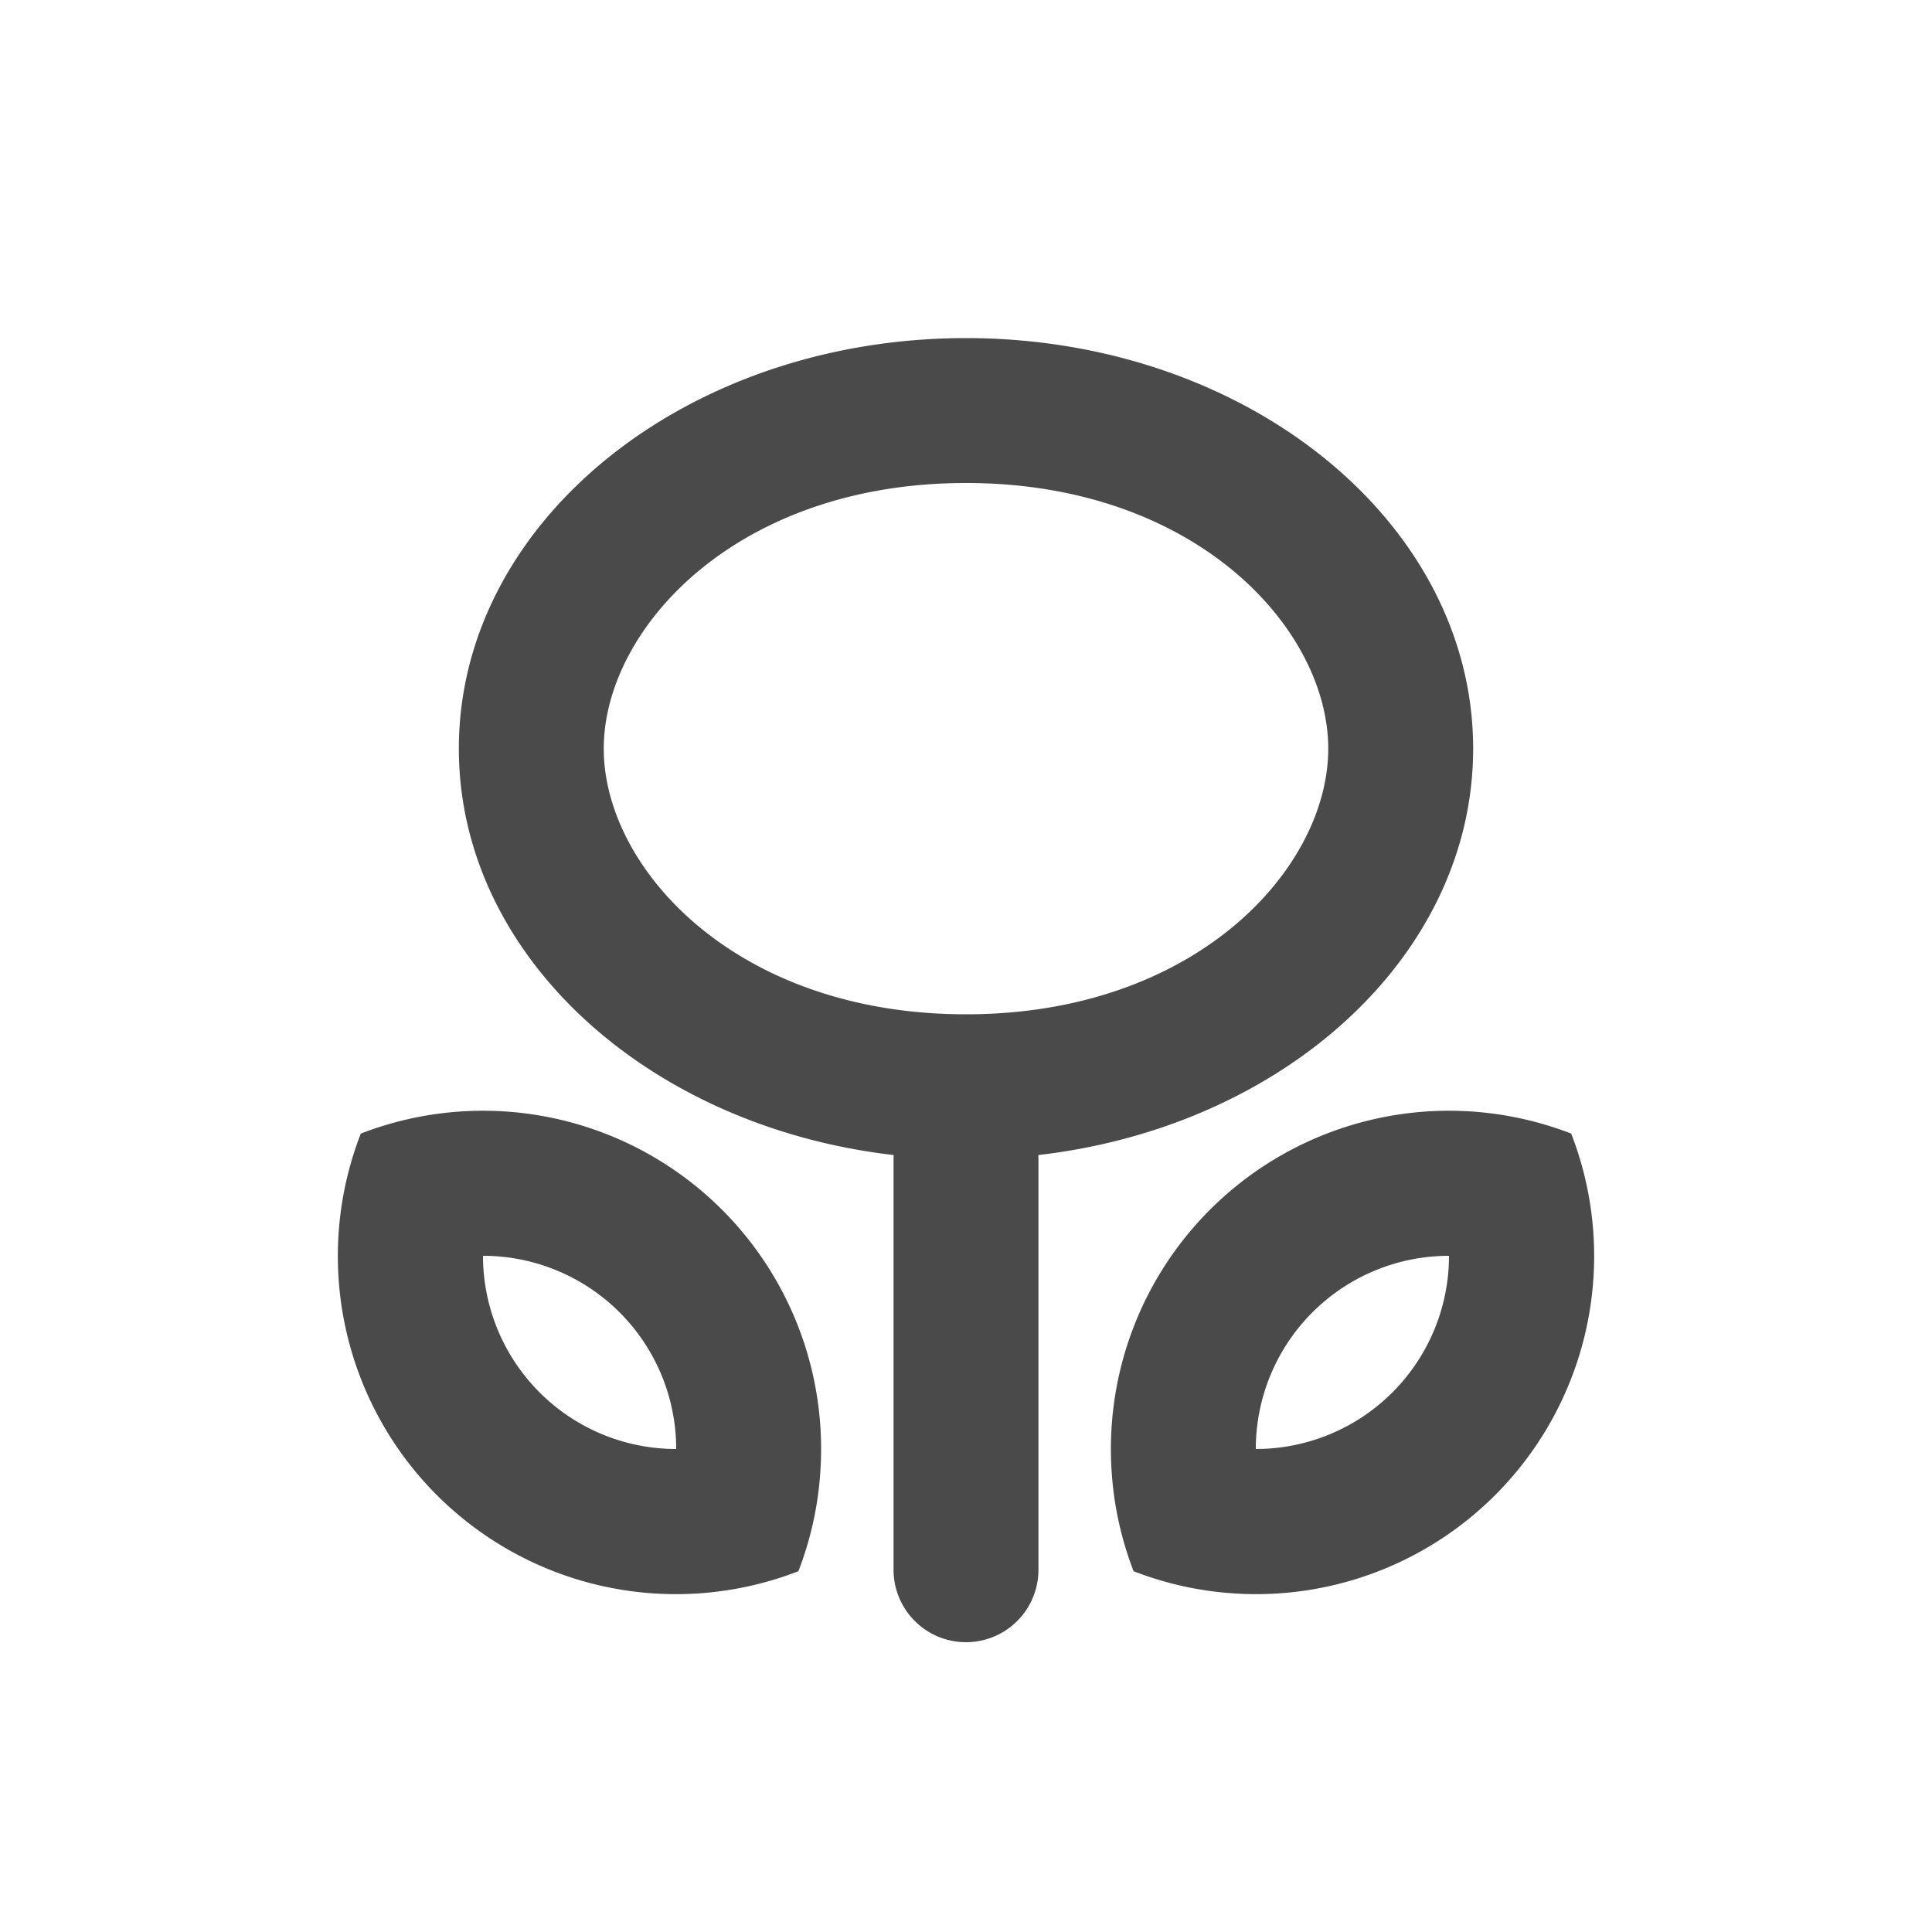 <svg viewBox="0 0 20 20" fill="none" xmlns="http://www.w3.org/2000/svg"><path fill-rule="evenodd" clip-rule="evenodd" d="M10.749 11.957c2.545-.294 4.501-2.066 4.501-4.207 0-2.347-2.35-4.25-5.25-4.25s-5.25 1.903-5.25 4.25c0 2.141 1.956 3.913 4.501 4.207a.763.763 0 0 0-.001.043v4.25a.75.75 0 0 0 1.5 0v-4.25l-.001-.043Zm-.749-1.457c2.383 0 3.75-1.512 3.75-2.75s-1.367-2.75-3.75-2.75-3.75 1.512-3.75 2.75 1.367 2.75 3.75 2.75Z" fill="#4A4A4A"/><path fill-rule="evenodd" clip-rule="evenodd" d="M8.5 15c0 .446-.083.872-.235 1.265a3.5 3.5 0 0 1-4.53-4.53 3.5 3.5 0 0 1 4.765 3.265Zm-3.5-2a2 2 0 0 1 2 2 2 2 0 0 1-2-2Z" fill="#4A4A4A"/><path fill-rule="evenodd" clip-rule="evenodd" d="M11.5 15c0 .446.083.872.235 1.265a3.5 3.5 0 0 0 4.53-4.53 3.5 3.5 0 0 0-4.765 3.265Zm3.5-2a2 2 0 0 0-2 2 2 2 0 0 0 2-2Z" fill="#4A4A4A"/></svg>